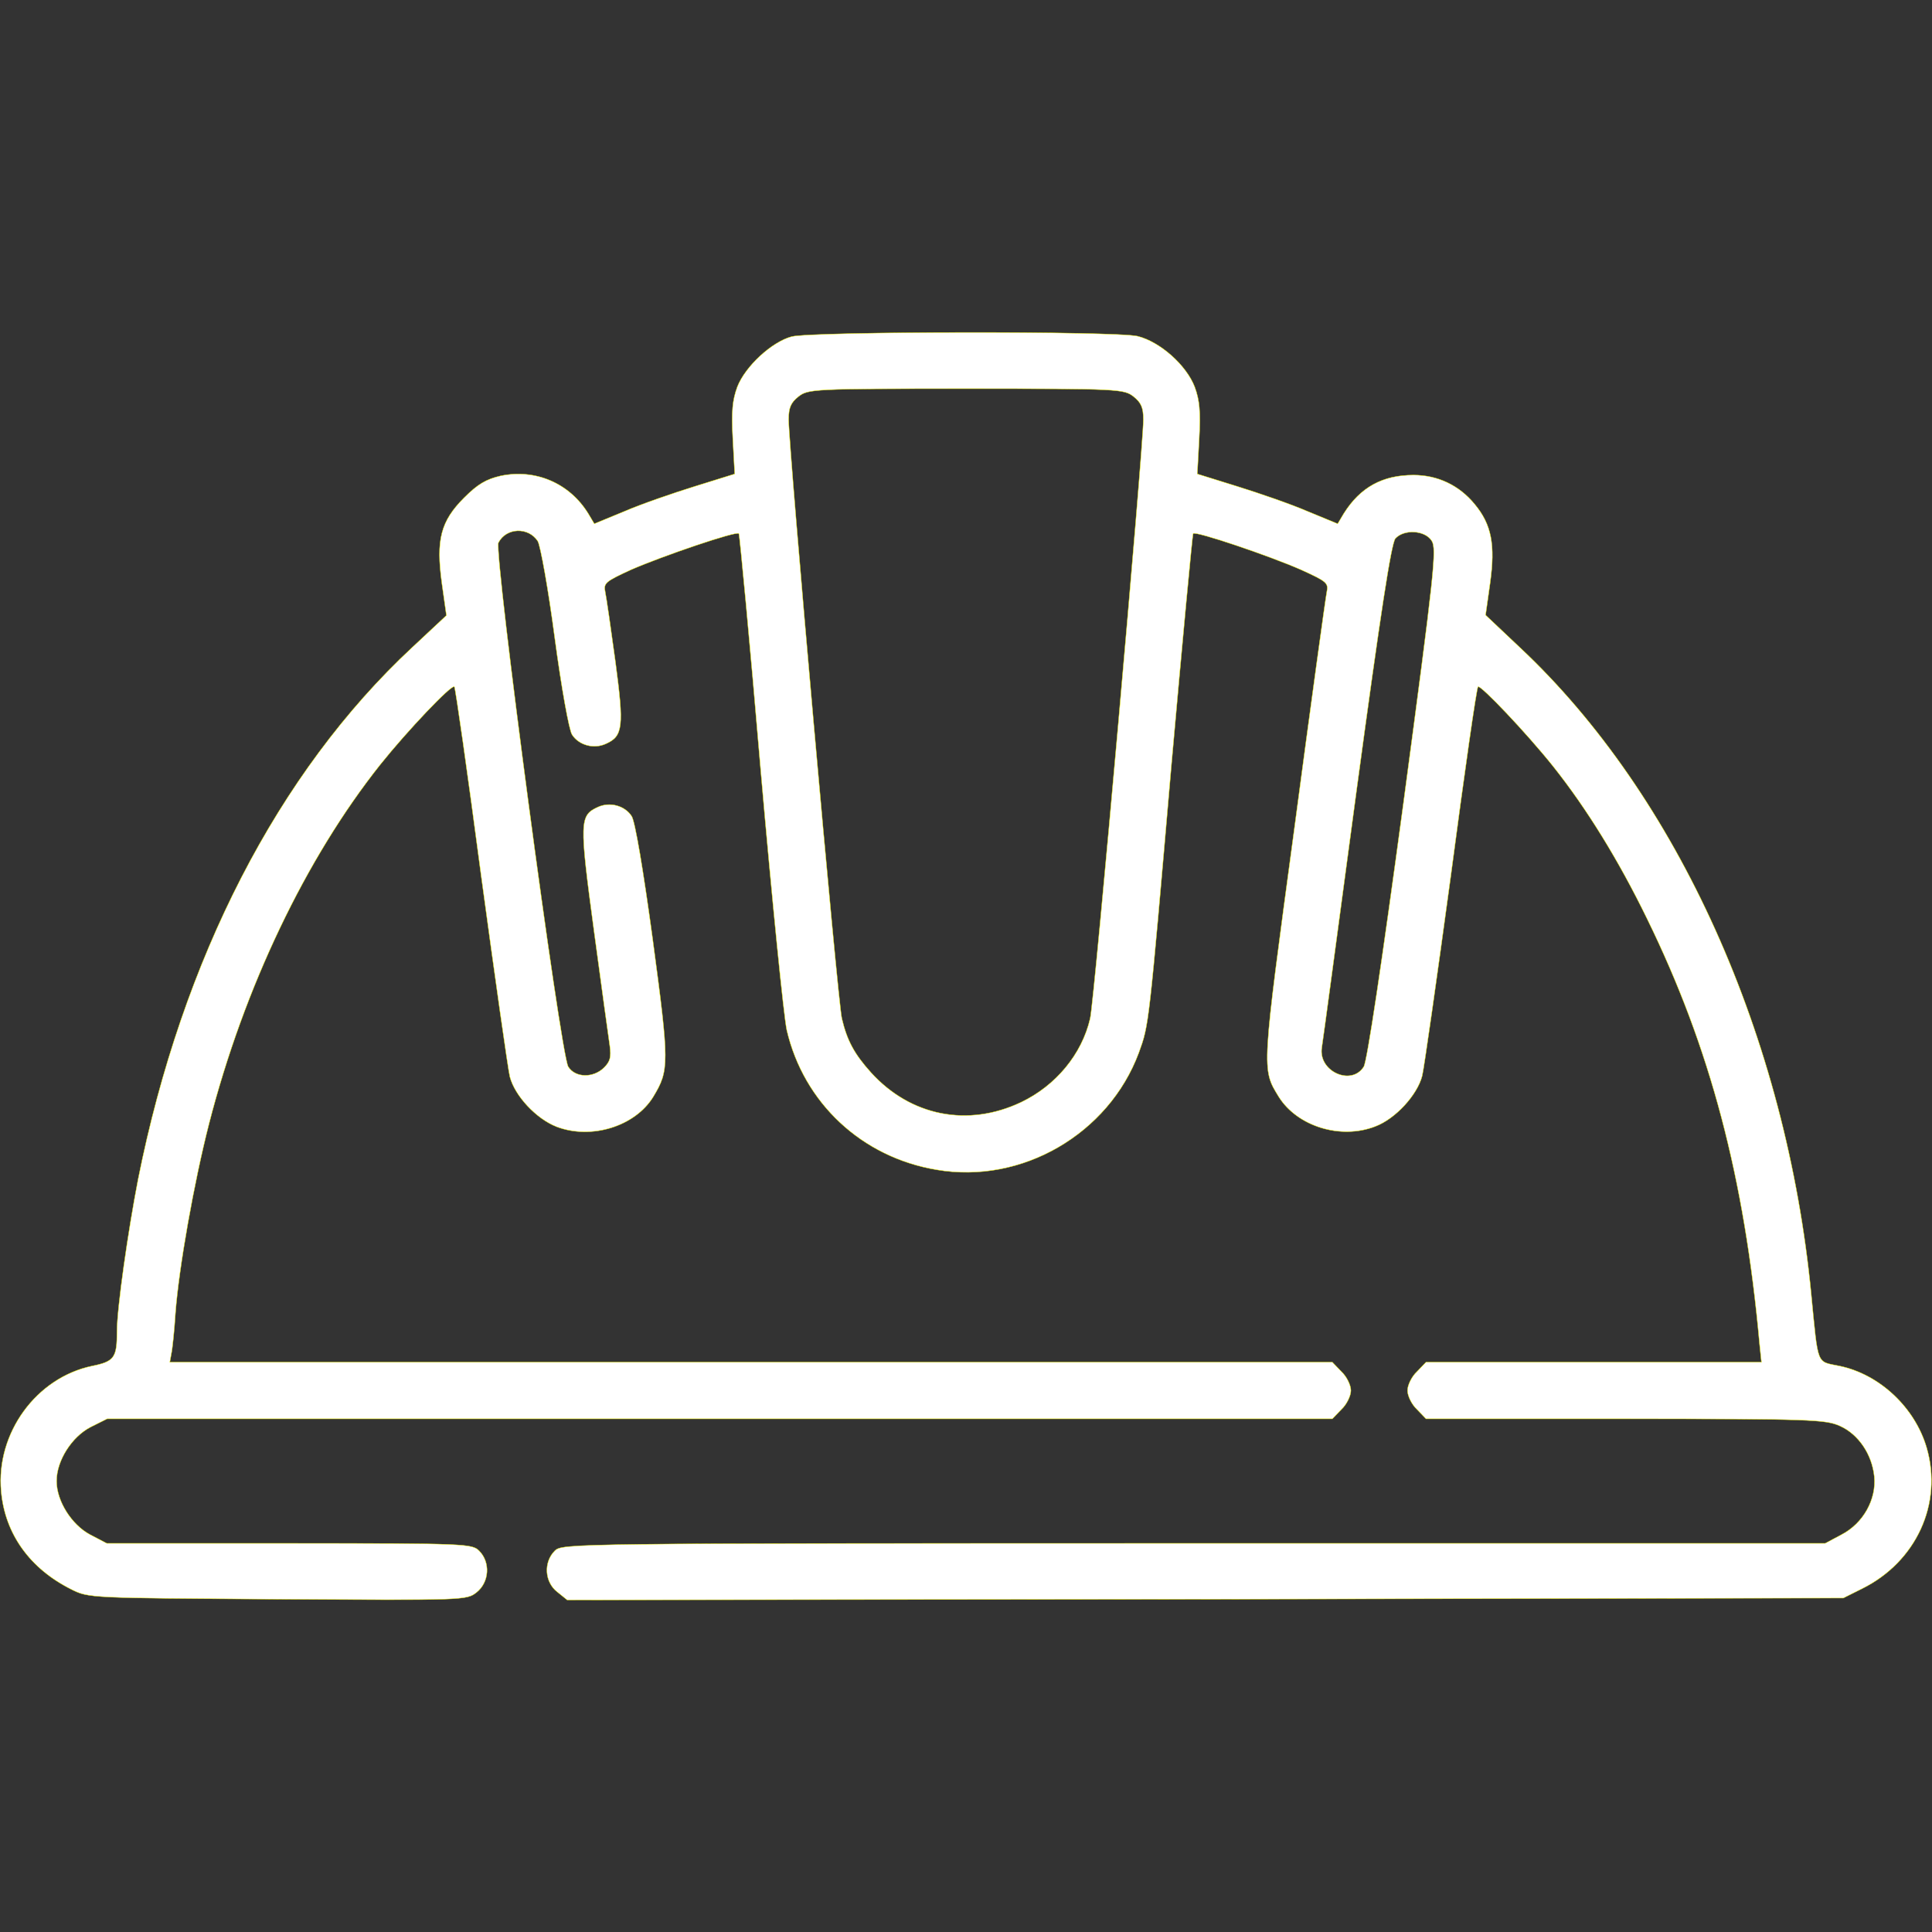 <?xml version="1.0" standalone="no"?>
<!DOCTYPE svg PUBLIC "-//W3C//DTD SVG 20010904//EN"
 "http://www.w3.org/TR/2001/REC-SVG-20010904/DTD/svg10.dtd">
<svg version="1.0" xmlns="http://www.w3.org/2000/svg"
 width="512pt" height="512pt" viewBox="0 0 512 512"
 preserveAspectRatio="xMidYMid meet">

<rect x="0" y="0" width="512" height="512" fill="#333333" stroke="none"/>

<g transform="translate(0,512) scale(0.1,-0.1)"
fill="#FFFFFF" stroke="yellow">
<path d="M2098 4228 c-53 -14 -123 -79 -144 -133 -13 -35 -16 -65 -12 -138 l5
-93 -106 -33 c-58 -18 -142 -47 -186 -66 l-80 -33 -16 27 c-50 81 -140 119
-232 100 -39 -9 -61 -22 -97 -58 -62 -62 -75 -111 -59 -227 l12 -85 -91 -85
c-355 -331 -609 -824 -726 -1409 -27 -139 -56 -342 -56 -403 0 -70 -7 -80 -66
-92 -148 -31 -255 -178 -241 -332 10 -113 76 -205 186 -260 46 -23 47 -23 547
-26 496 -3 500 -3 527 18 34 27 37 80 7 110 -19 19 -33 20 -503 20 l-484 0
-44 23 c-49 26 -89 89 -89 142 0 54 40 117 90 143 l44 22 1624 0 1623 0 24 25
c14 13 25 36 25 50 0 14 -11 37 -25 50 l-24 25 -1541 0 -1540 0 4 22 c3 13 8
61 11 108 9 120 49 346 89 502 93 362 257 704 454 952 72 90 189 213 196 206
3 -3 35 -228 71 -500 37 -272 71 -512 76 -533 13 -51 70 -112 124 -133 92 -35
208 1 256 79 43 71 43 88 -1 416 -25 184 -47 315 -56 328 -18 28 -58 39 -90
24 -48 -22 -49 -38 -10 -327 20 -148 39 -286 42 -306 4 -29 1 -41 -15 -57 -28
-28 -76 -28 -95 2 -21 33 -198 1364 -185 1389 21 40 79 42 104 4 7 -11 28
-127 45 -256 18 -134 38 -245 46 -257 18 -28 58 -39 90 -24 45 20 48 45 25
217 -12 88 -24 171 -27 185 -5 24 1 28 68 59 85 37 279 103 286 96 2 -3 29
-285 58 -628 30 -343 61 -652 69 -688 45 -193 199 -337 397 -370 226 -39 456
95 536 310 27 75 26 64 86 758 30 337 56 615 58 618 7 7 202 -59 286 -96 68
-31 73 -35 68 -59 -3 -14 -42 -297 -86 -628 -87 -644 -87 -635 -41 -710 49
-78 164 -114 256 -78 53 20 111 83 124 134 5 20 39 259 76 531 36 272 68 497
72 500 6 6 128 -122 199 -211 89 -112 173 -248 249 -404 167 -341 258 -685
298 -1127 l5 -48 -445 0 -444 0 -24 -25 c-14 -13 -25 -36 -25 -50 0 -14 11
-37 25 -50 l24 -25 528 0 c493 0 531 -2 569 -19 49 -22 85 -75 91 -134 6 -60
-29 -124 -87 -154 l-43 -23 -1674 0 c-1660 0 -1673 0 -1693 -20 -30 -30 -27
-83 7 -109 l26 -21 1691 2 1691 3 50 25 c143 71 214 225 171 373 -31 107 -125
195 -231 217 -62 13 -56 -3 -75 190 -66 682 -354 1322 -772 1714 l-91 86 12
85 c14 101 4 155 -41 209 -41 50 -98 77 -162 77 -82 0 -141 -32 -185 -102
l-16 -27 -80 33 c-44 19 -128 48 -186 66 l-106 33 5 93 c4 73 1 103 -12 138
-22 57 -91 119 -151 134 -56 14 -863 13 -917 -1z m906 -159 c20 -16 26 -29 26
-61 0 -75 -130 -1543 -141 -1587 -22 -95 -91 -178 -183 -222 -141 -67 -293
-37 -398 79 -44 49 -63 84 -77 143 -11 44 -141 1512 -141 1587 0 32 6 45 26
61 26 20 37 21 444 21 407 0 418 -1 444 -21z m790 -382 c14 -21 7 -84 -75
-697 -57 -422 -96 -683 -105 -697 -33 -52 -121 -12 -111 51 3 17 44 324 92
681 64 473 92 655 103 668 23 25 78 22 96 -6z"/>
</g>
</svg>
